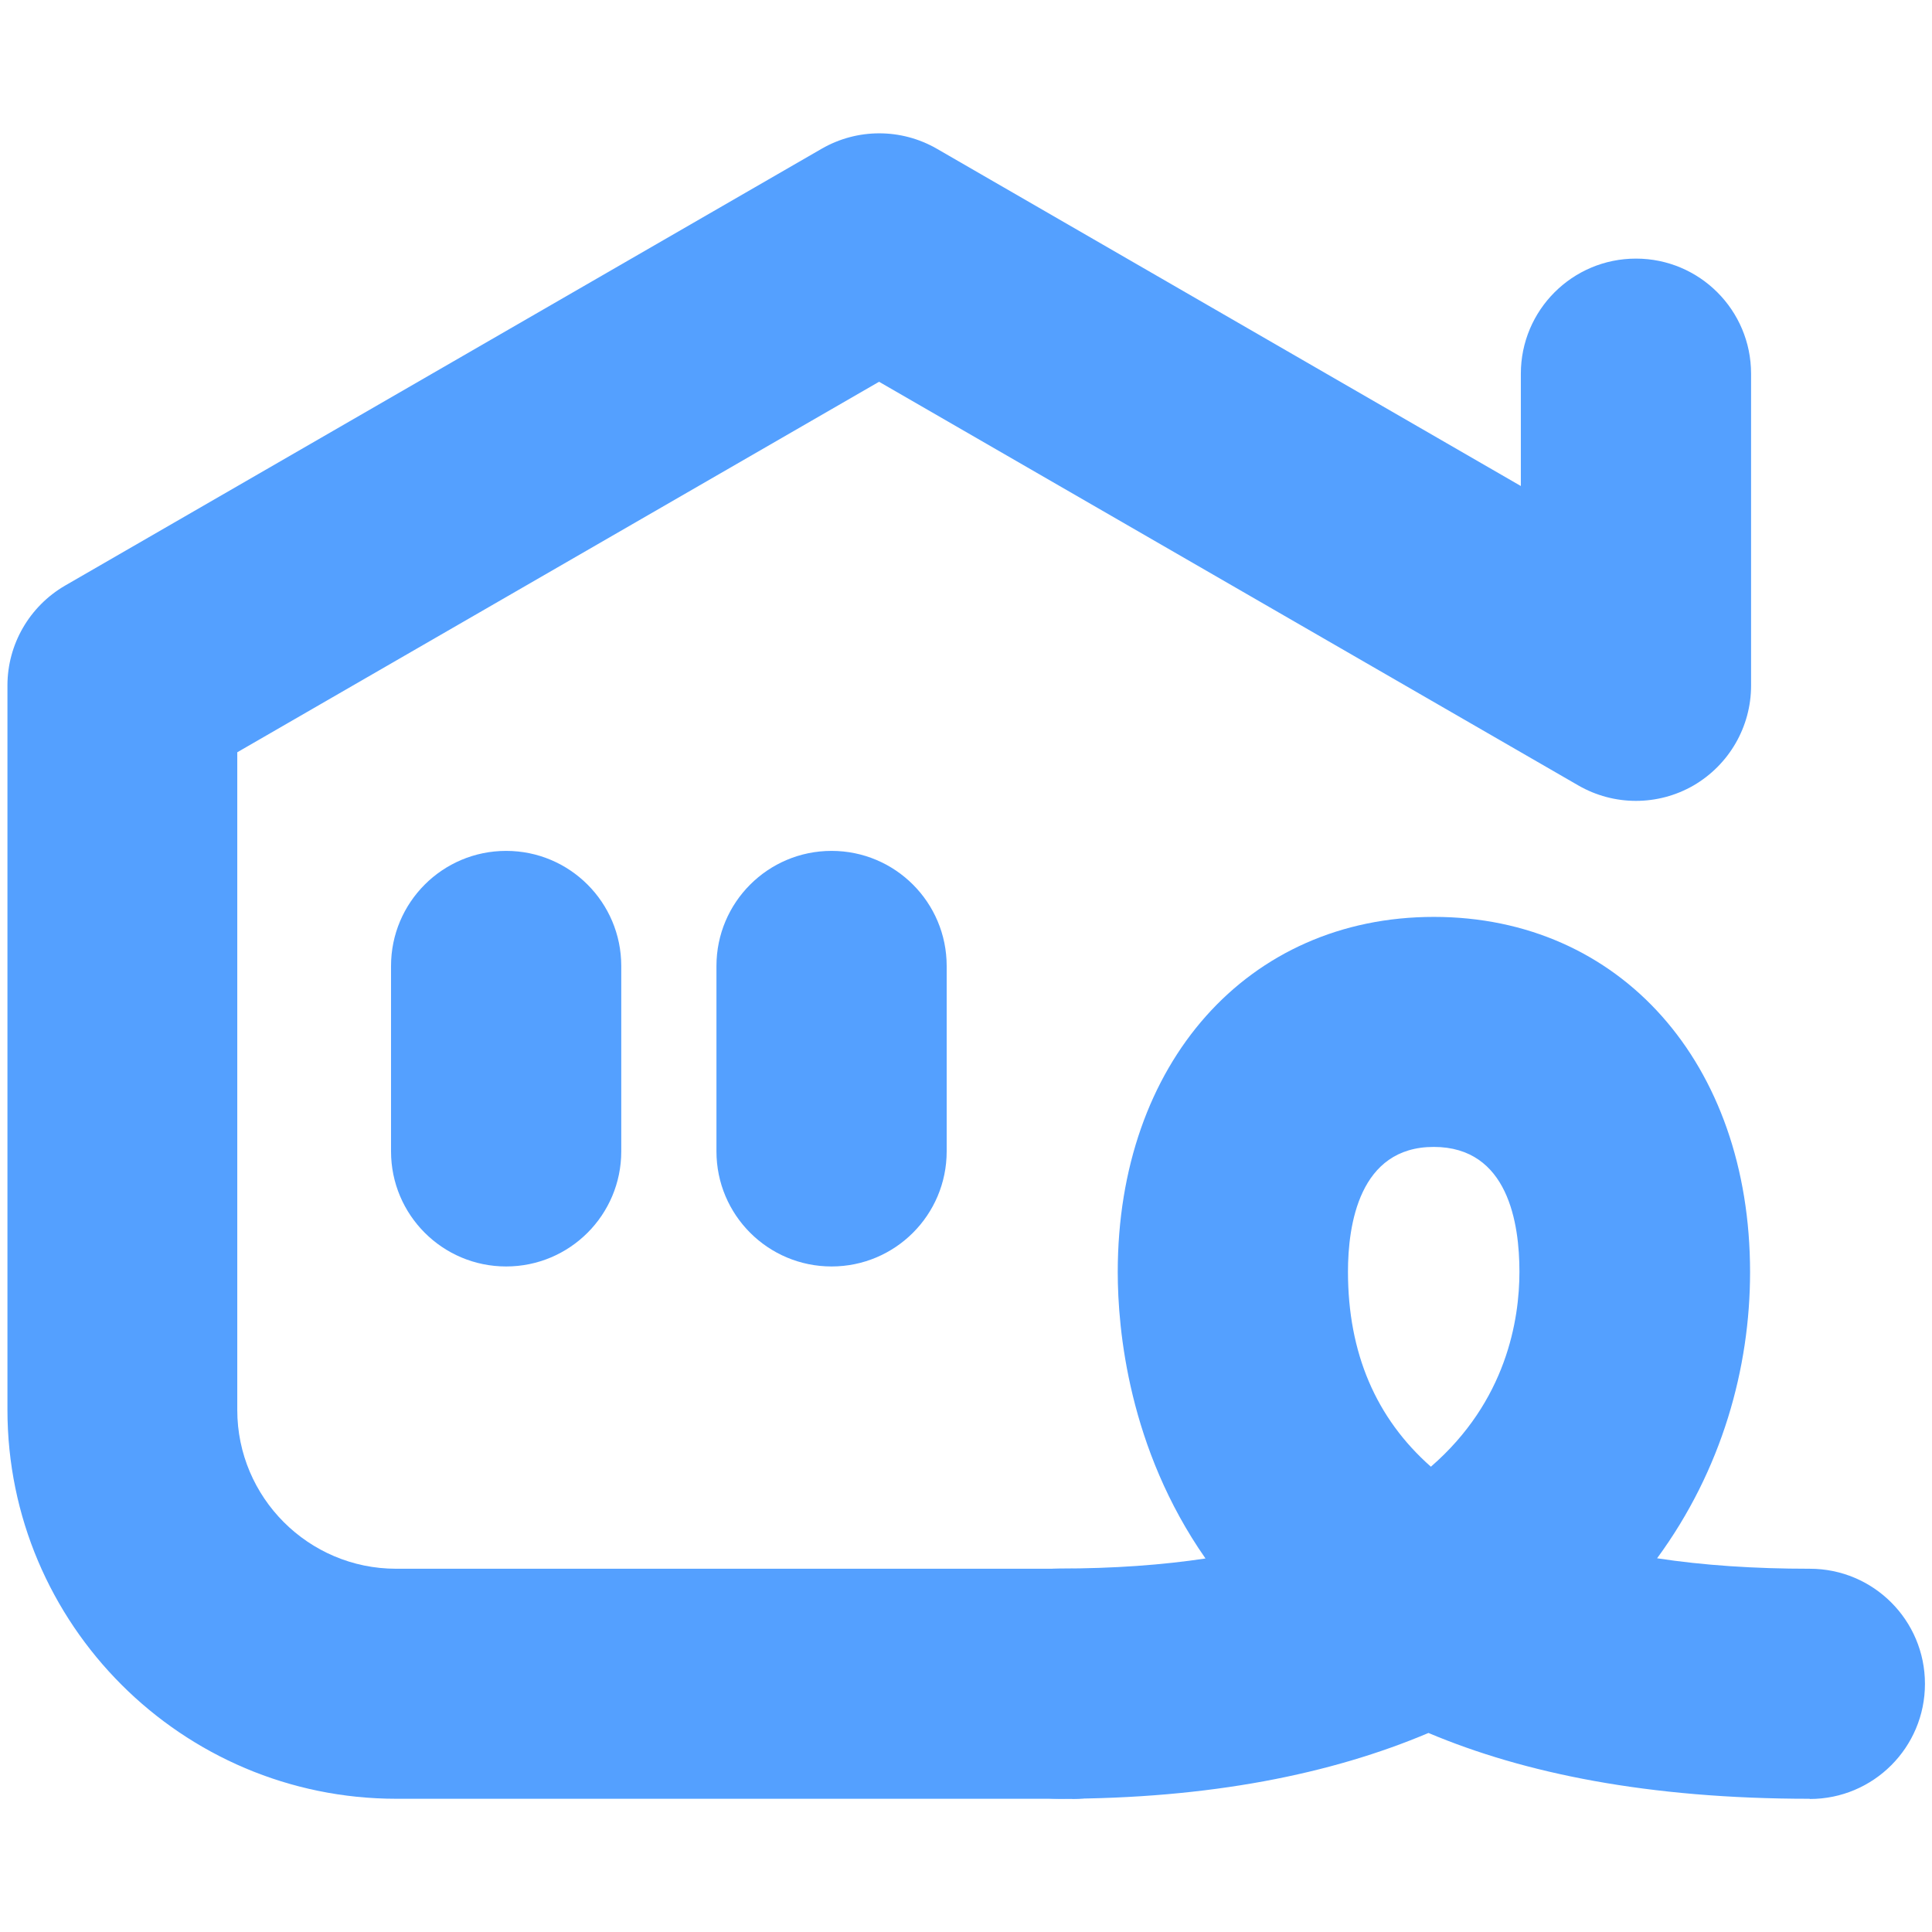 <?xml version="1.0" encoding="UTF-8"?>
<svg id="_레이어_1" data-name="레이어 1" xmlns="http://www.w3.org/2000/svg" viewBox="0 0 96 96">
  <defs>
    <style>
      .cls-1 {
        fill: #54a0ff;
      }
    </style>
  </defs>
  <path class="cls-1" d="M53.29,89.38H19.7c-10.66,0-19.33-8.67-19.33-19.33v-35.99c0-2.04,1.09-3.93,2.86-4.96L40.83,7.39c1.77-1.02,3.95-1.02,5.72,0l29.02,16.76v-5.58c0-3.16,2.56-5.72,5.72-5.72s5.72,2.56,5.72,5.72v15.5c0,2.04-1.09,3.93-2.86,4.96-1.77,1.02-3.95,1.02-5.72,0l-34.75-20.06-31.89,18.41v32.68c0,4.35,3.54,7.89,7.89,7.89h33.6c3.16,0,5.72,2.56,5.72,5.72s-2.56,5.72-5.72,5.72Z"/>
  <path class="cls-1" d="M89.92,89.38c-8.04,0-14.2-1.27-18.94-3.27-4.82,2.04-10.87,3.27-18.35,3.27-3.16,0-5.72-2.56-5.72-5.72s2.56-5.72,5.72-5.72c2.73,0,5.14-.18,7.27-.5-3.82-5.47-4.36-11.37-4.36-14.23,0-10.39,6.46-17.65,15.71-17.65s15.71,7.26,15.71,17.65c0,4.75-1.39,9.82-4.62,14.22,2.29.35,4.82.52,7.59.52,3.16,0,5.72,2.56,5.72,5.72s-2.56,5.72-5.72,5.72ZM71.24,56.99c-3.71,0-4.26,3.89-4.26,6.2,0,4.04,1.39,7.28,4.12,9.69,3.76-3.26,4.4-7.31,4.4-9.69s-.55-6.2-4.26-6.2Z"/>
  <path class="cls-1" d="M25.15,62.93c-3.16,0-5.72-2.56-5.72-5.72v-9.21c0-3.16,2.56-5.72,5.72-5.72s5.72,2.56,5.72,5.72v9.21c0,3.16-2.56,5.72-5.72,5.72Z"/>
  <path class="cls-1" d="M41.32,62.93c-3.16,0-5.72-2.56-5.72-5.72v-9.21c0-3.16,2.56-5.72,5.72-5.72s5.72,2.56,5.72,5.72v9.21c0,3.16-2.56,5.72-5.72,5.72Z"/>
</svg>